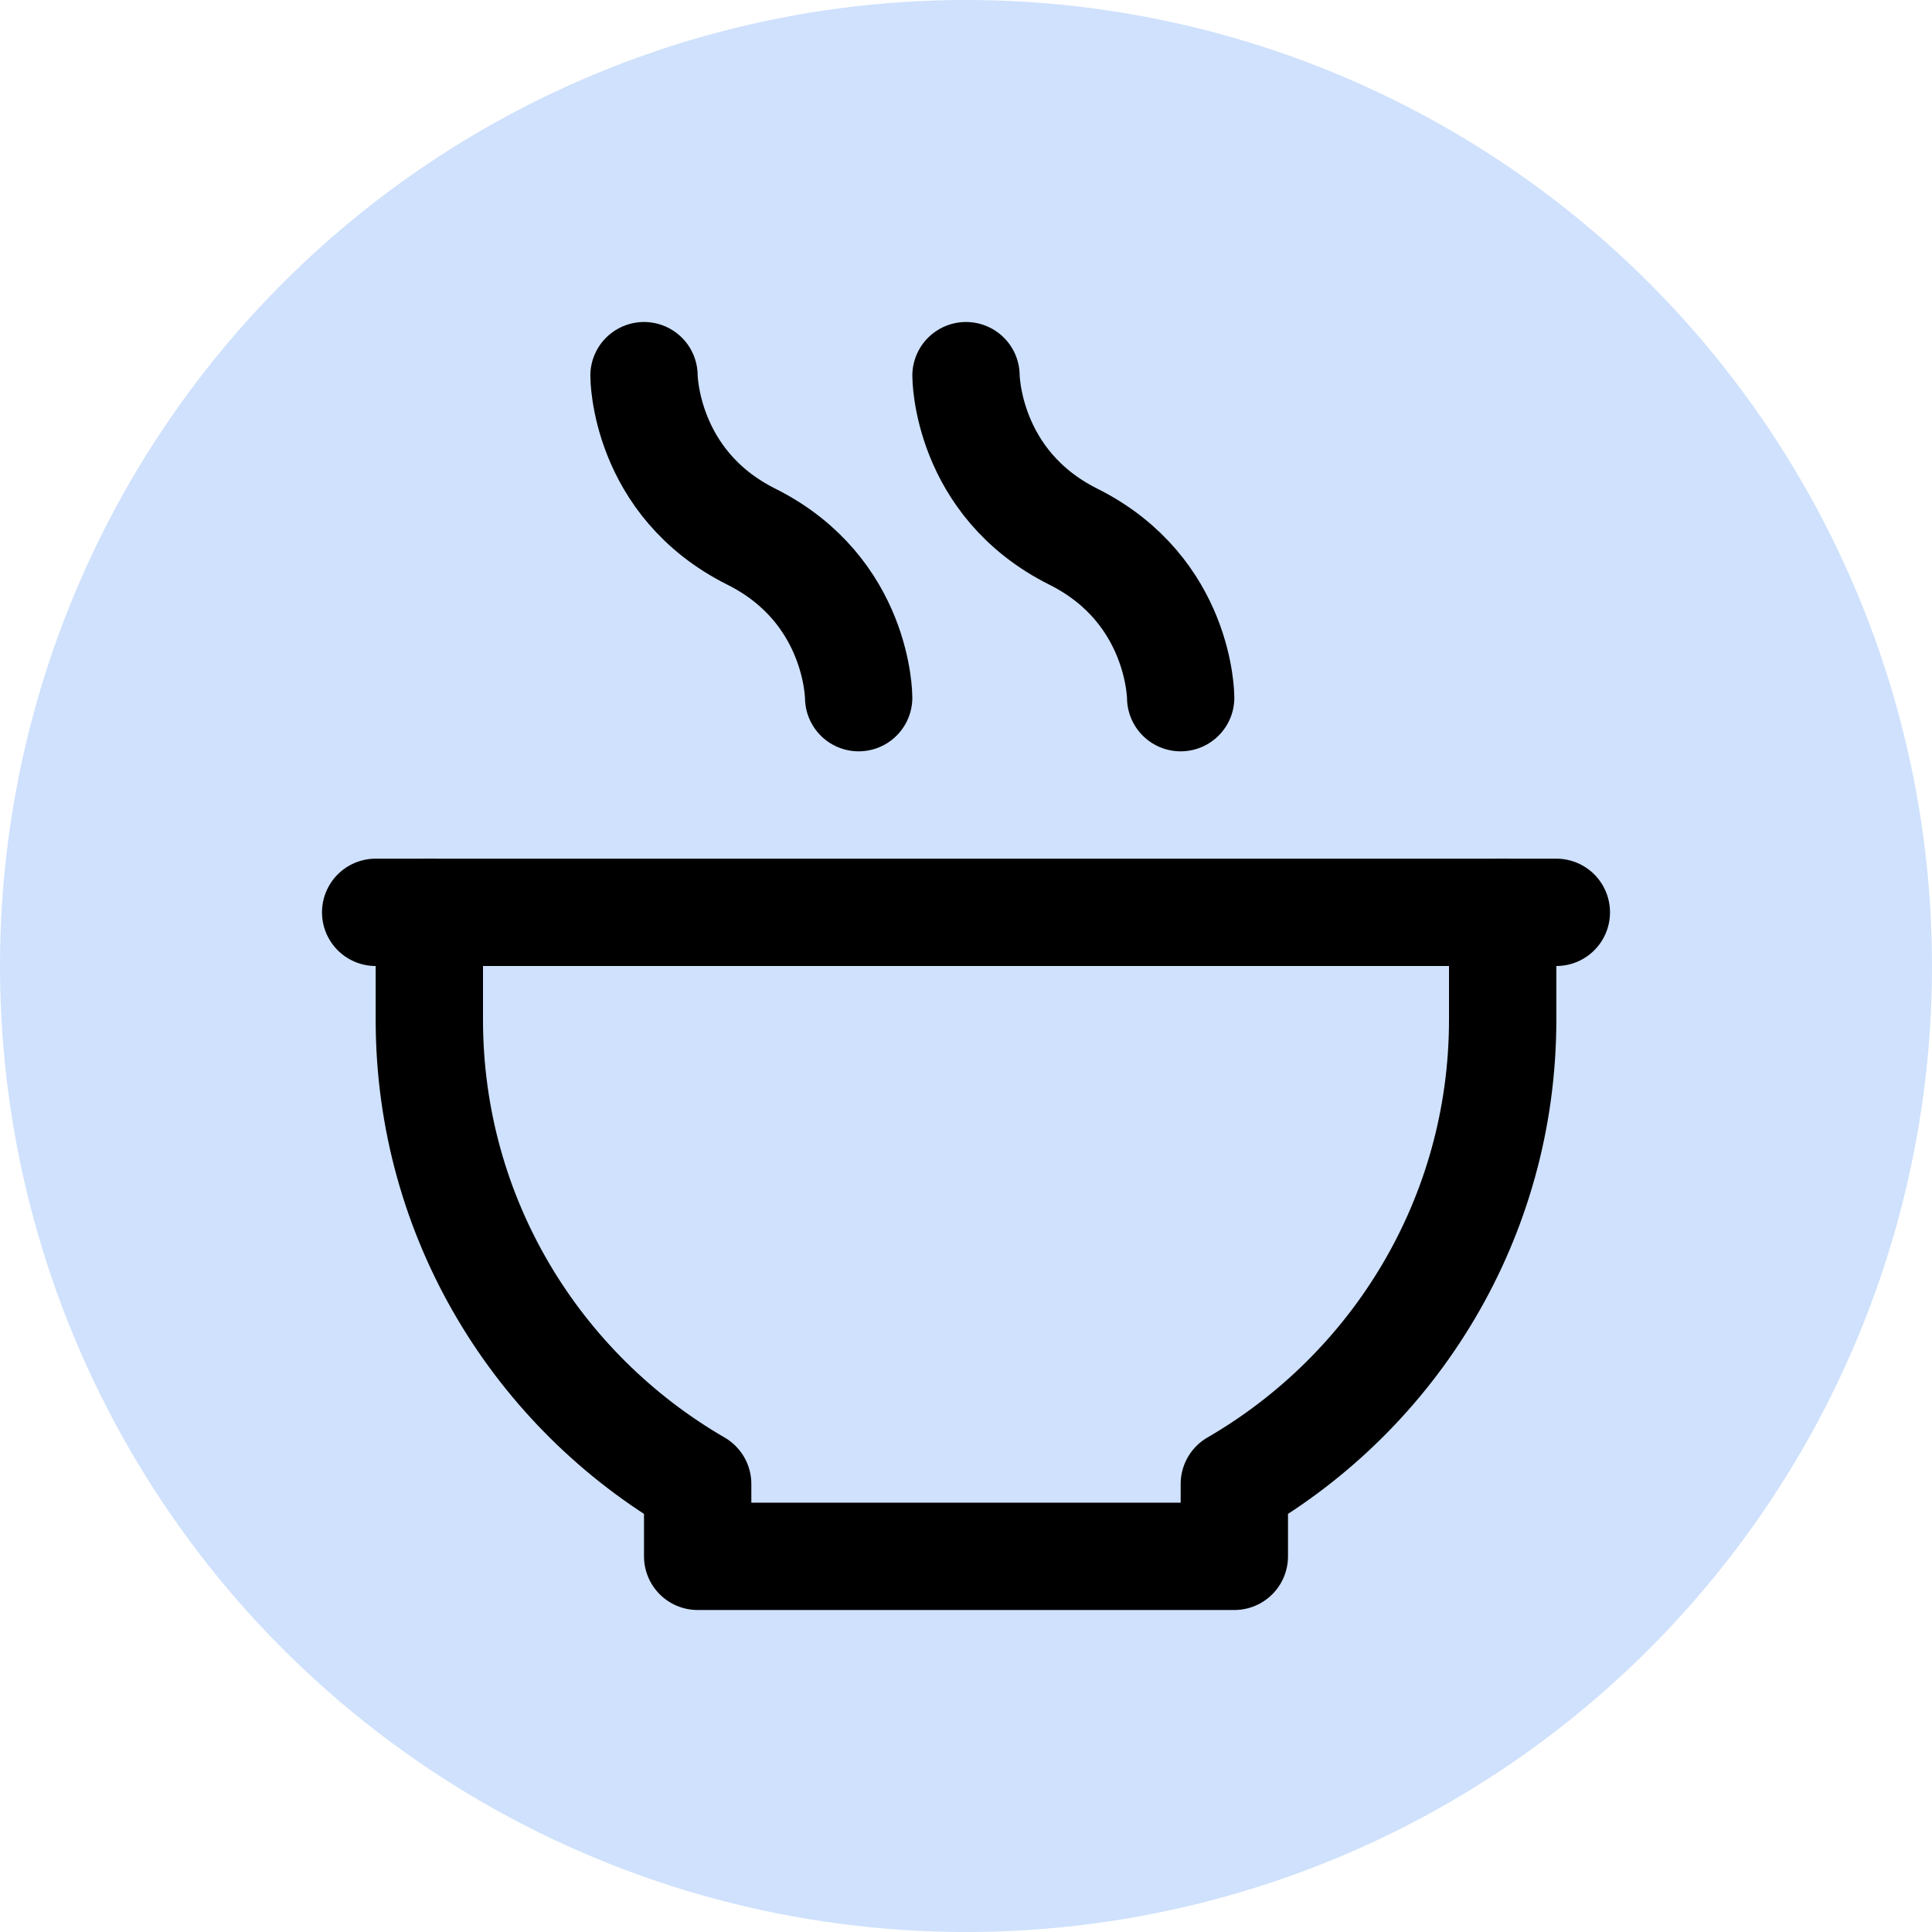 <svg width="36" height="36" viewBox="0 0 36 36" fill="none" xmlns="http://www.w3.org/2000/svg">
<circle cx="18" cy="18" r="18" fill="#CFE1FC"/>
<path d="M8 17V19C8 22.699 10.014 25.921 13 27.651V29H23V27.651C25.986 25.921 28 22.699 28 19V17" stroke="black" stroke-width="2" stroke-linecap="round" stroke-linejoin="round"/>
<path d="M7 17H29" stroke="black" stroke-width="2" stroke-linecap="round" stroke-linejoin="round"/>
<path d="M12 7C12 7 12 9 14 10C16 11 16 13 16 13" stroke="black" stroke-width="2" stroke-linecap="round" stroke-linejoin="round"/>
<path d="M18 7C18 7 18 9 20 10C22 11 22 13 22 13" stroke="black" stroke-width="2" stroke-linecap="round" stroke-linejoin="round"/>
</svg>
